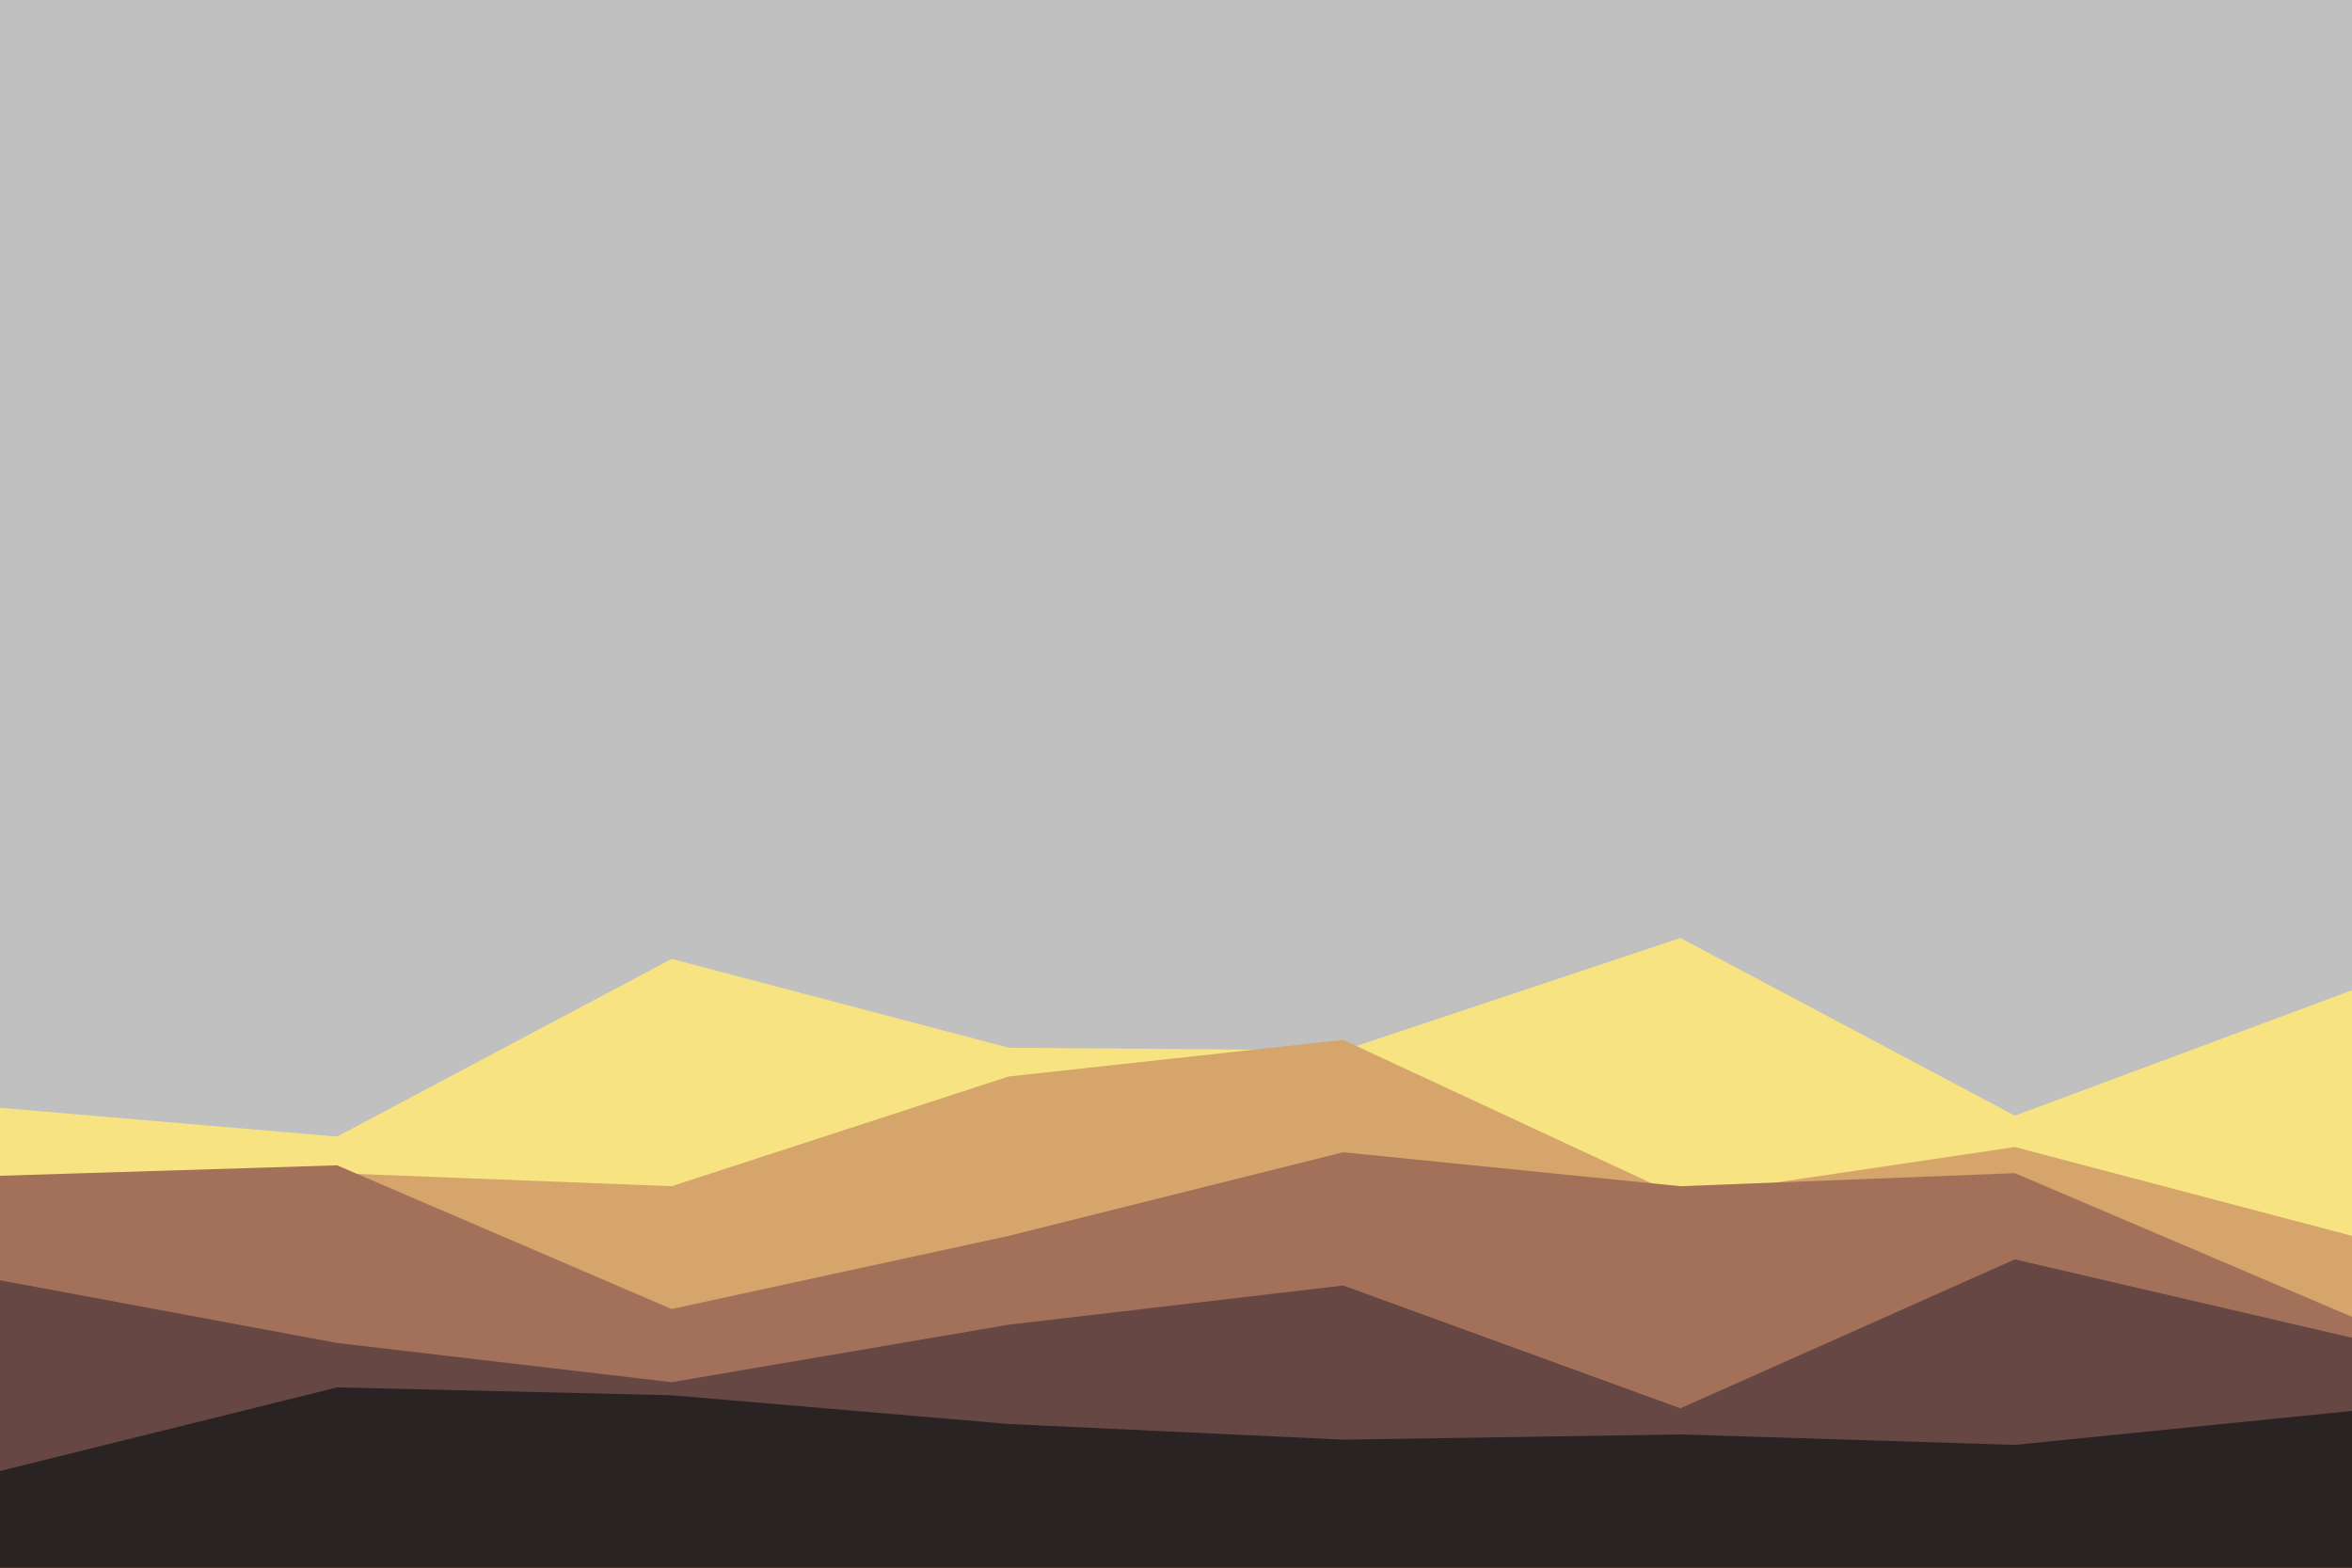 <svg id="visual" viewBox="0 0 900 600" width="900" height="600" xmlns="http://www.w3.org/2000/svg" xmlns:xlink="http://www.w3.org/1999/xlink" version="1.1"><rect x="0" y="0" width="900" height="600" fill="#C0C0C0"></rect><path d="M0 424L129 435L257 367L386 401L514 402L643 359L771 427L900 379L900 601L771 601L643 601L514 601L386 601L257 601L129 601L0 601Z" fill="#f8e382"></path><path d="M0 451L129 449L257 454L386 412L514 398L643 458L771 439L900 473L900 601L771 601L643 601L514 601L386 601L257 601L129 601L0 601Z" fill="#d6a56b"></path><path d="M0 450L129 446L257 501L386 473L514 441L643 454L771 449L900 504L900 601L771 601L643 601L514 601L386 601L257 601L129 601L0 601Z" fill="#a3715a"></path><path d="M0 490L129 514L257 529L386 507L514 492L643 539L771 482L900 512L900 601L771 601L643 601L514 601L386 601L257 601L129 601L0 601Z" fill="#664744"></path><path d="M0 563L129 531L257 534L386 545L514 551L643 549L771 553L900 540L900 601L771 601L643 601L514 601L386 601L257 601L129 601L0 601Z" fill="#292324"></path></svg>